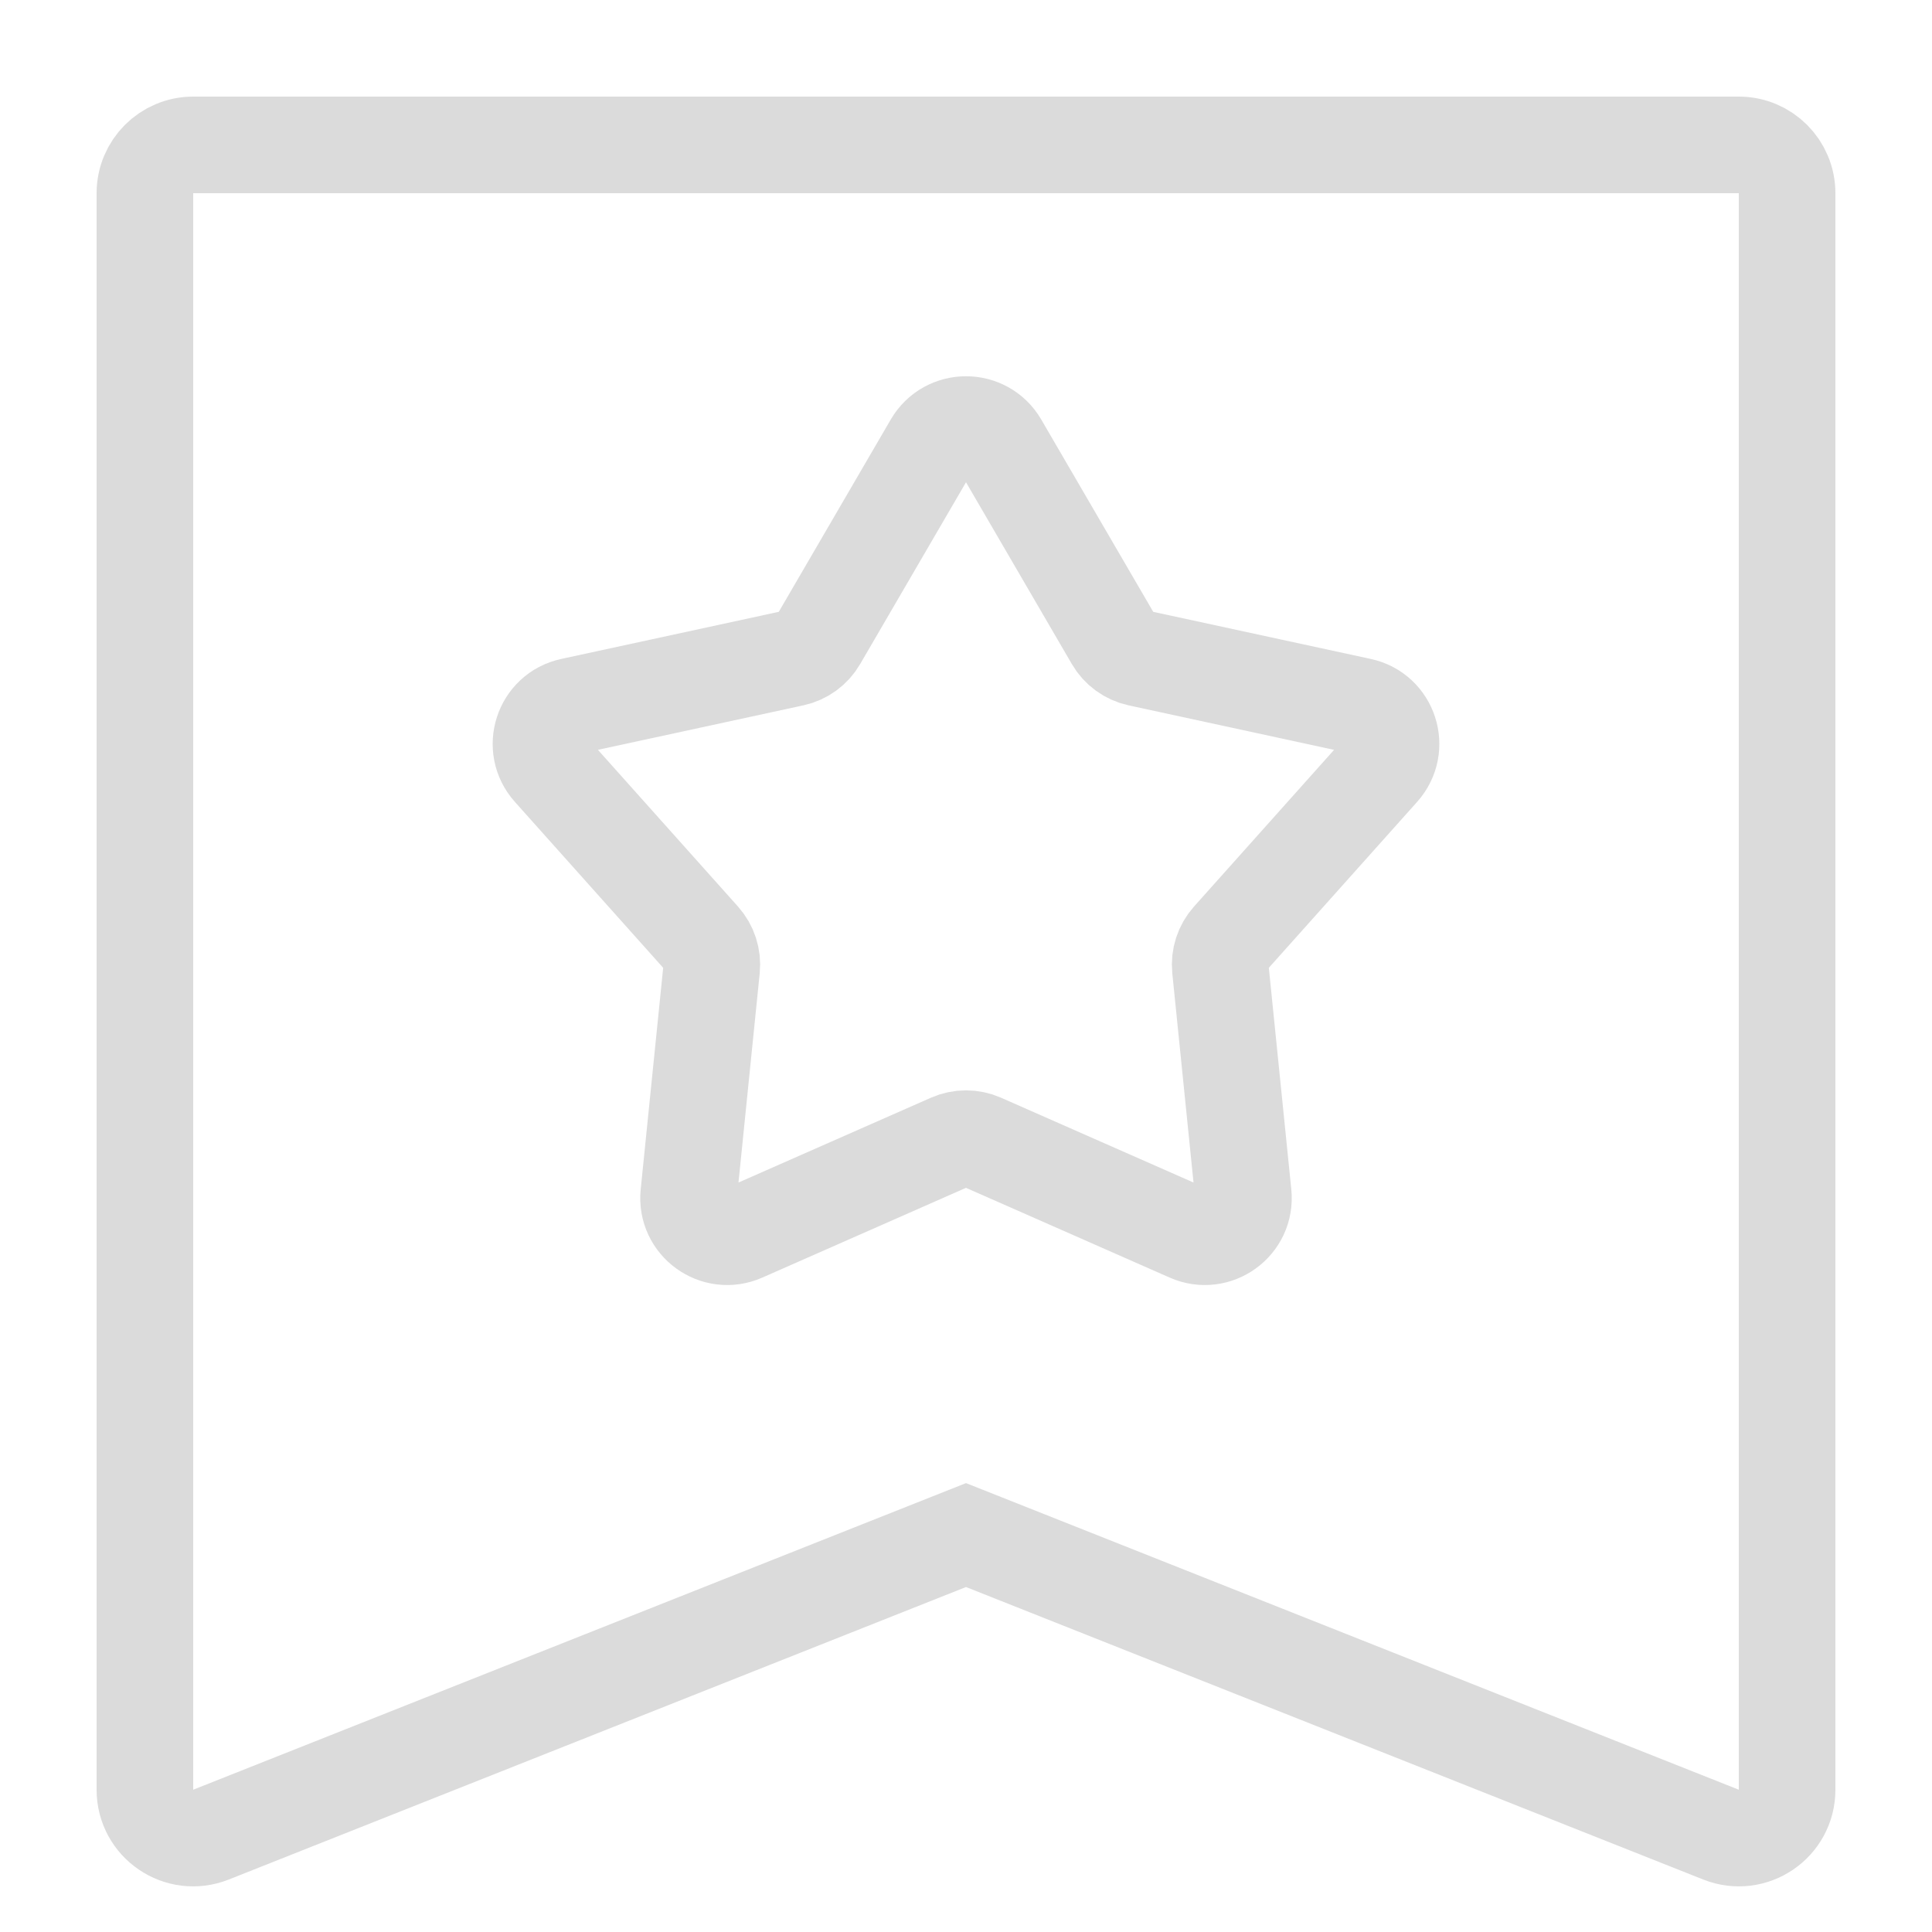 <svg width="20" height="20" viewBox="0 0 20 20" fill="none" xmlns="http://www.w3.org/2000/svg">
<path d="M10.184 15.964L10 15.891L9.816 15.964L2.184 18.992C1.856 19.122 1.5 18.881 1.5 18.527V2C1.5 1.724 1.724 1.5 2 1.5H18C18.276 1.5 18.5 1.724 18.5 2V18.527C18.5 18.881 18.144 19.122 17.816 18.992L10.184 15.964Z" stroke="#DBDBDB"/>
<path d="M9.654 4.593C9.809 4.329 10.191 4.329 10.346 4.593L11.528 6.623C11.584 6.72 11.679 6.789 11.789 6.813L14.084 7.31C14.384 7.374 14.502 7.738 14.298 7.967L12.733 9.718C12.658 9.802 12.622 9.913 12.633 10.025L12.87 12.362C12.901 12.667 12.591 12.892 12.31 12.768L10.161 11.821C10.059 11.776 9.941 11.776 9.839 11.821L7.69 12.768C7.409 12.892 7.099 12.667 7.13 12.362L7.367 10.025C7.378 9.913 7.342 9.802 7.267 9.718L5.702 7.967C5.498 7.738 5.616 7.374 5.916 7.31L8.211 6.813C8.321 6.789 8.416 6.72 8.472 6.623L9.654 4.593Z" stroke="#DBDBDB"/>
</svg>
